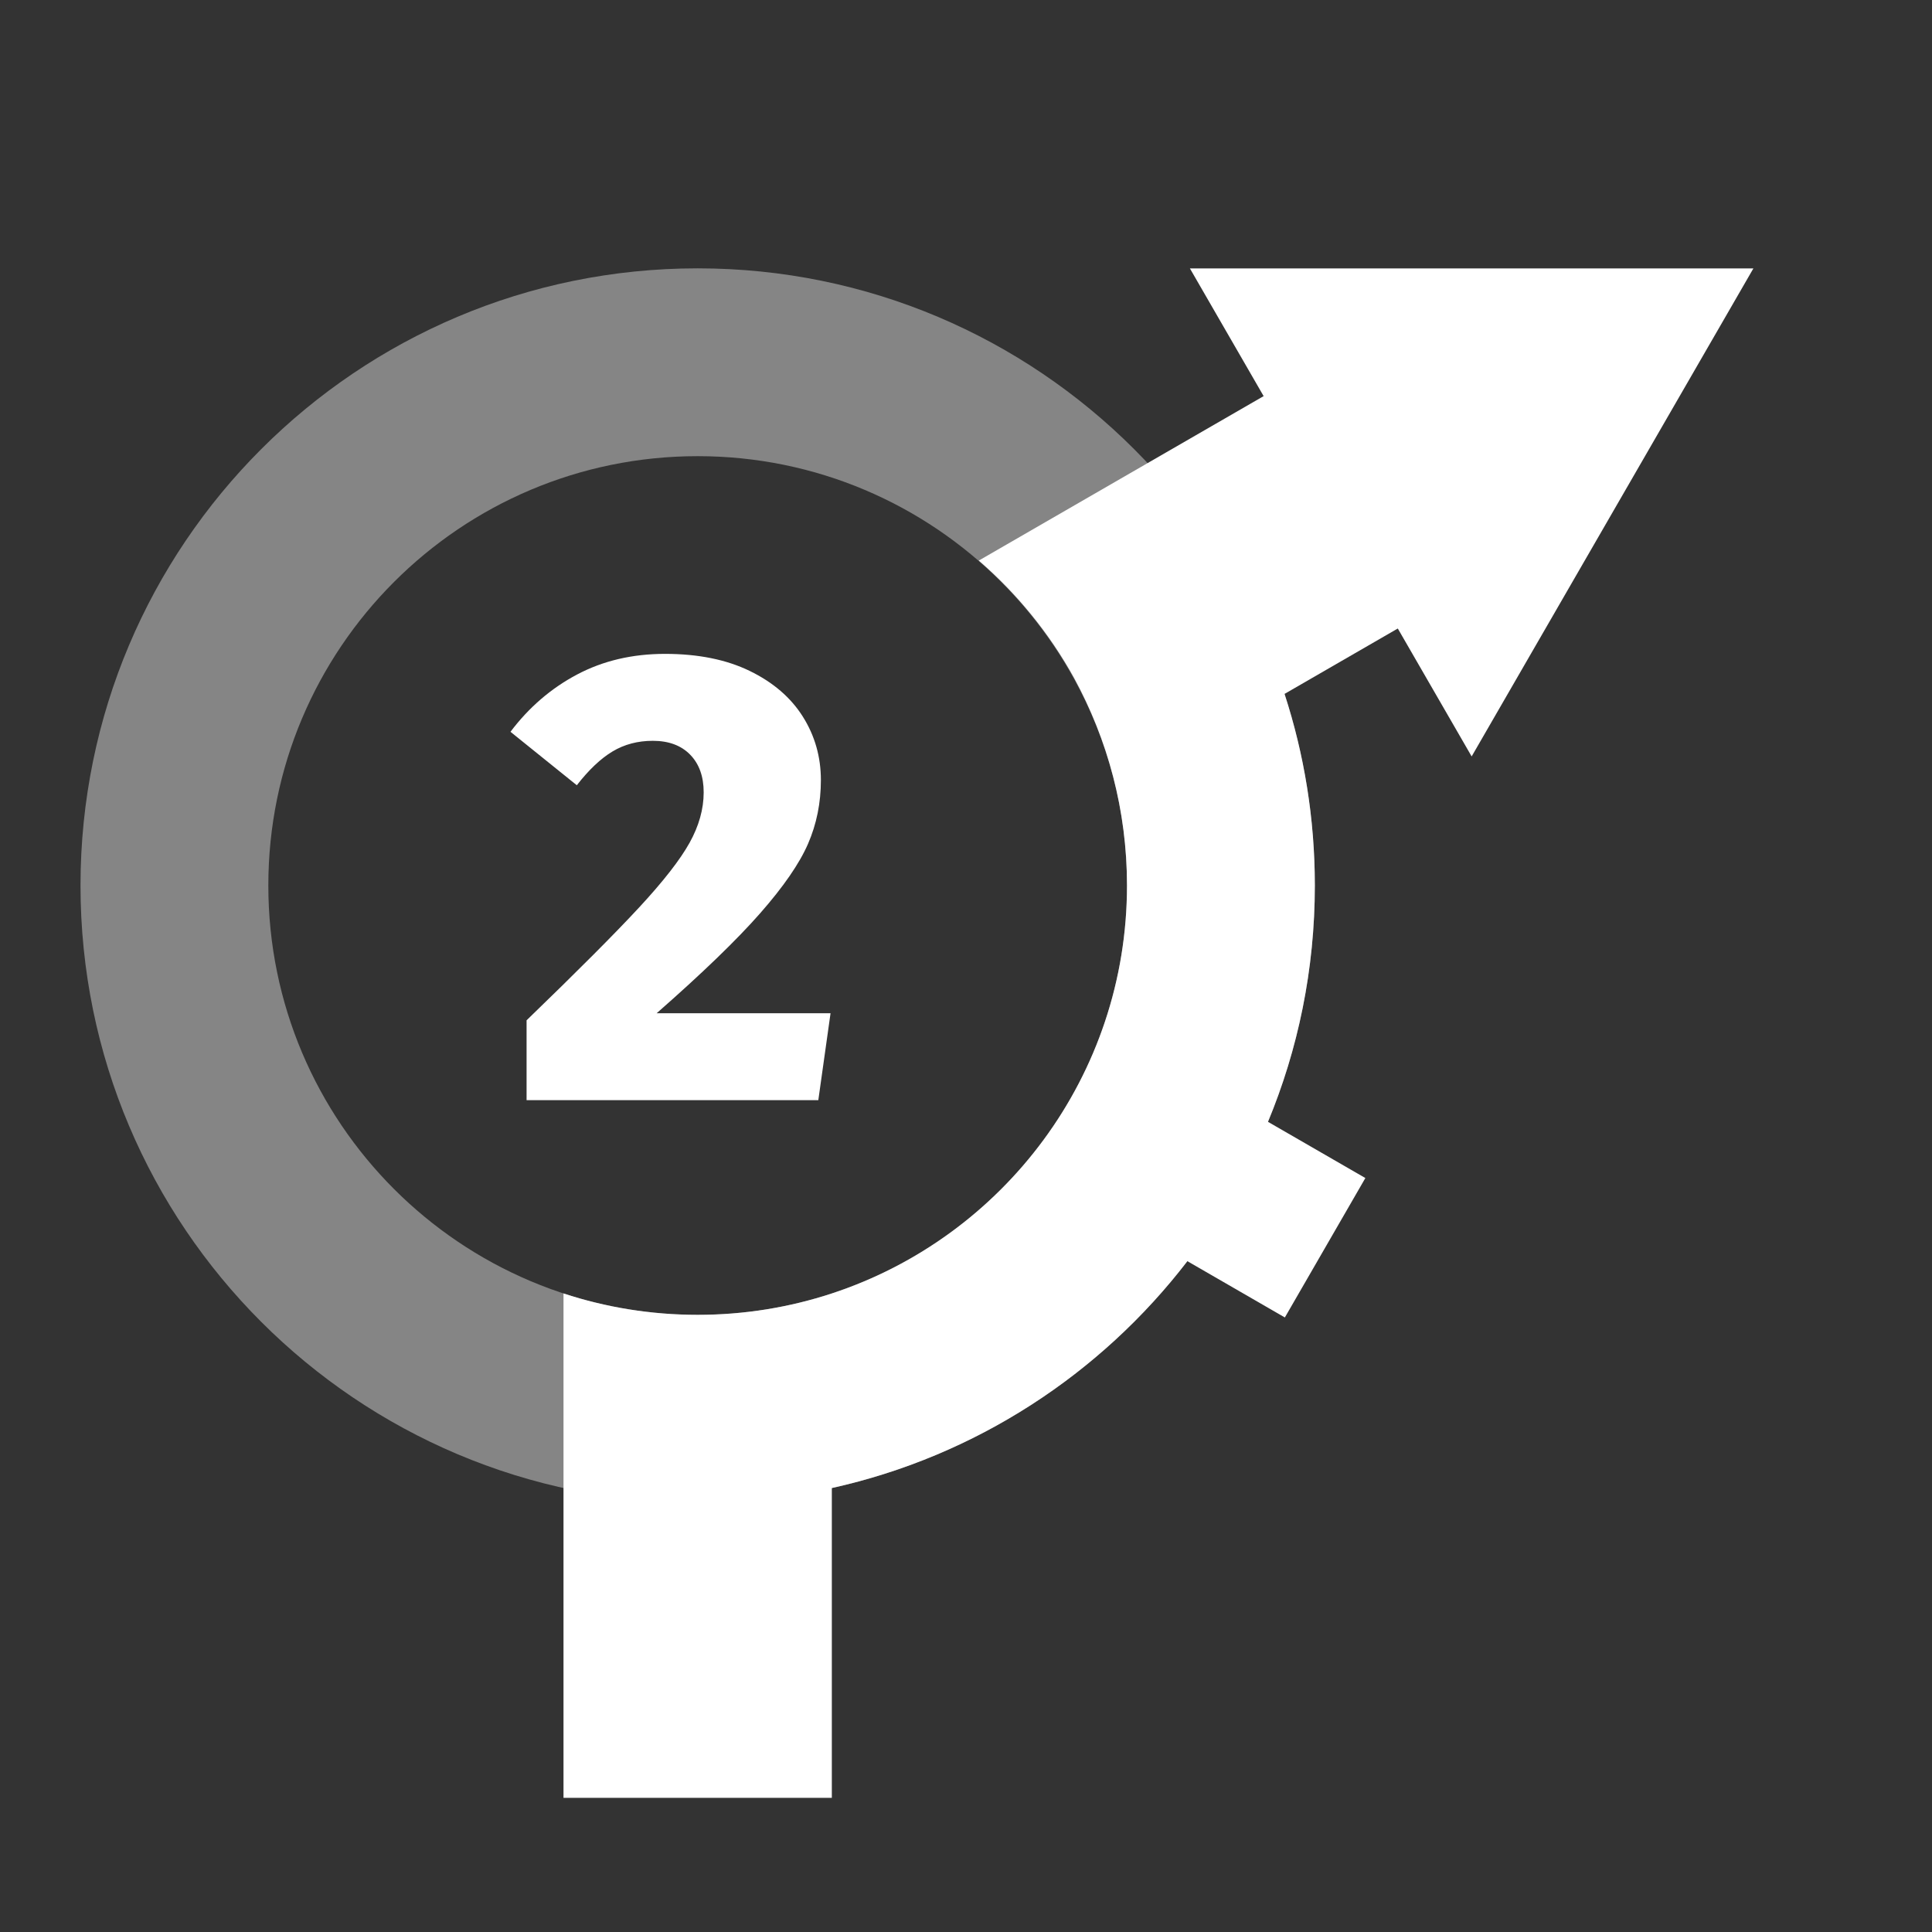 <svg height="72" width="72" xmlns="http://www.w3.org/2000/svg">
    <rect width="100%" height="100%" fill="#333333" stroke="none"/>
    <path opacity="0.4" d="M26,56C38.703,56 49,45.703 49,33C49,20.297 38.703,10 26,10C13.297,10 3,20.297 3,33C3,45.703 13.297,56 26,56ZM26,49C17.163,49 10,41.837 10,33C10,24.163 17.163,17 26,17C34.837,17 42,24.163 42,33C42,41.837 34.837,49 26,49Z" fill="white"/>
    <path d="M26,49C24.254,49 22.573,48.72 21,48.203L21,67L31,67L31,55.455C36.36,54.267 41.017,51.209 44.25,47L47.883,49.098L50.883,43.902L47.254,41.807C48.379,39.094 49,36.12 49,33C49,30.508 48.604,28.108 47.871,25.86L53.154,22.809L48.147,14.153L36.478,20.89C37.903,22.122 39.108,23.601 40.027,25.26C41.28,27.563 42,30.197 42,33C42,40.09 37.388,46.104 31,48.203C29.427,48.72 27.747,49 26,49Z" fill="white"/>
    <path d="M27.94,25.004C28.812,25.428 29.472,25.996 29.92,26.708C30.368,27.42 30.592,28.208 30.592,29.072C30.592,29.92 30.432,30.712 30.112,31.448C29.792,32.184 29.196,33.048 28.324,34.04C27.452,35.032 26.168,36.272 24.472,37.76L30.952,37.76L30.496,41L19.624,41L19.624,38.024C21.528,36.184 22.928,34.78 23.824,33.812C24.72,32.844 25.344,32.044 25.696,31.412C26.048,30.78 26.224,30.152 26.224,29.528C26.224,28.936 26.056,28.468 25.72,28.124C25.384,27.78 24.92,27.608 24.328,27.608C23.768,27.608 23.268,27.74 22.828,28.004C22.388,28.268 21.944,28.688 21.496,29.264L19.024,27.272C19.712,26.36 20.54,25.648 21.508,25.136C22.476,24.624 23.568,24.368 24.784,24.368C26.016,24.368 27.068,24.58 27.94,25.004Z" fill="white"/>
    <path d="M65.344,10.003l-10.5,18.187l-10.5,-18.187z" fill="white"/>
</svg>